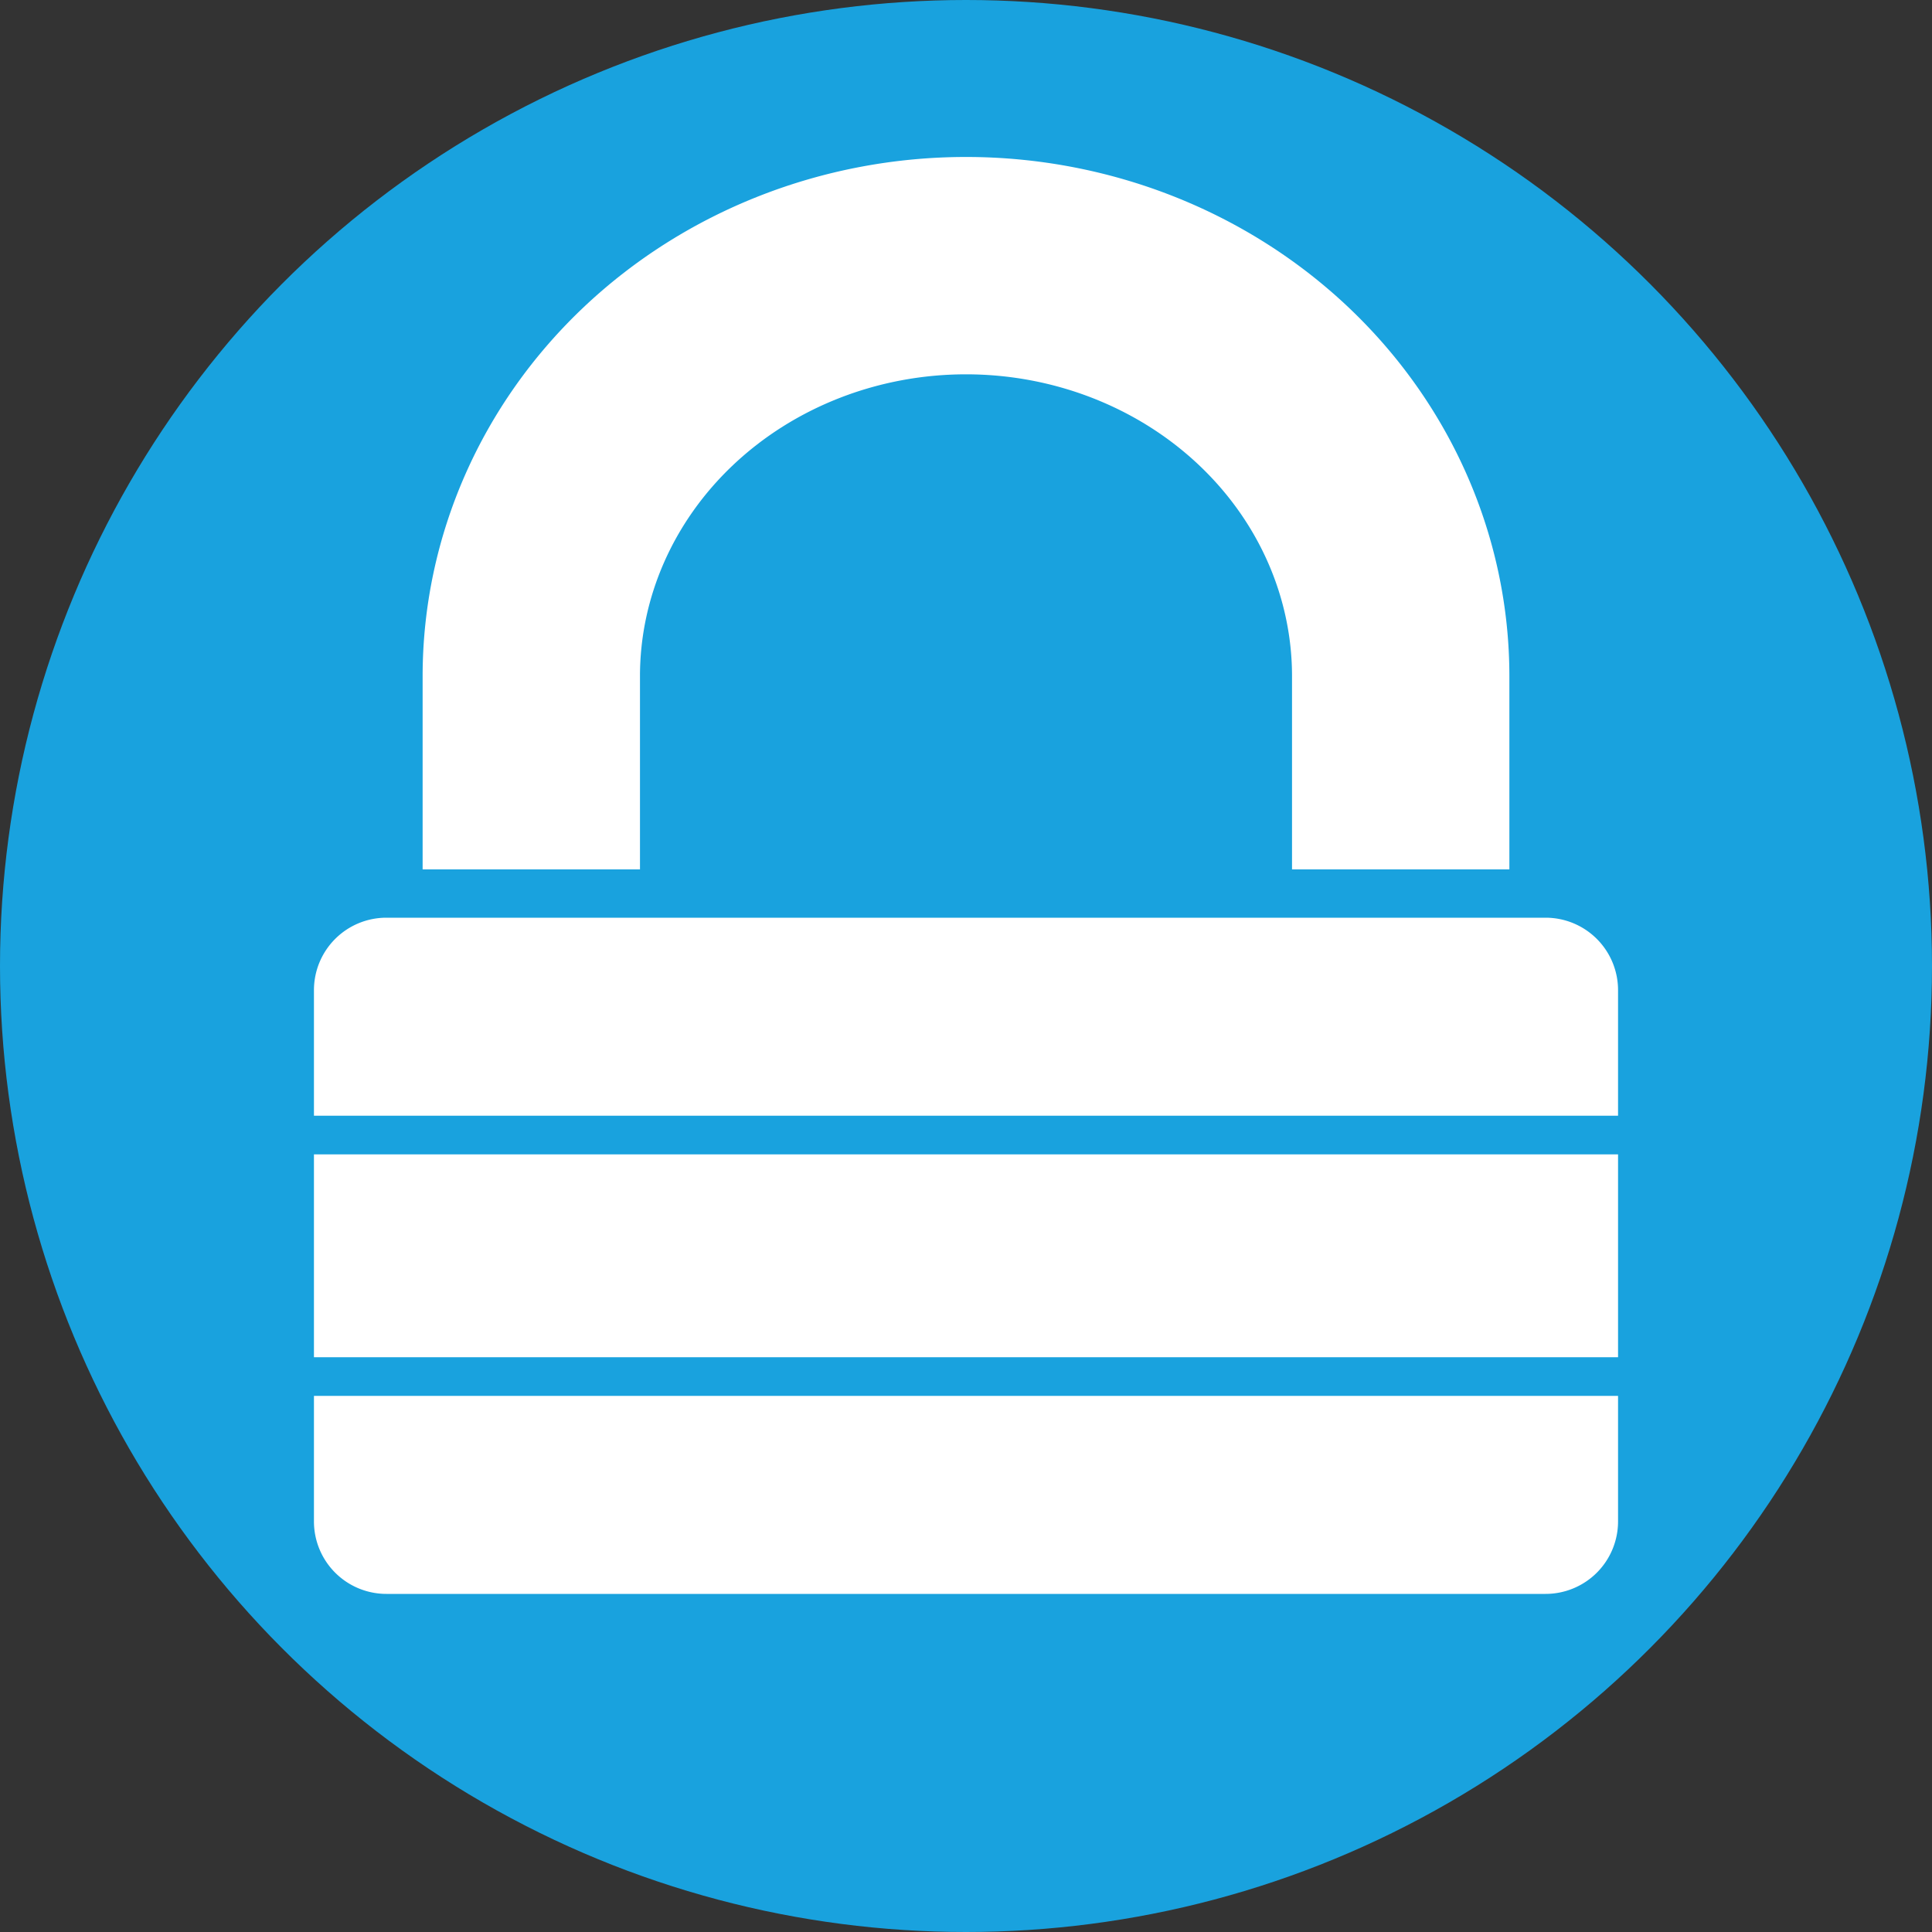 <svg viewBox="0 0 400 400" height="400" width="400" xmlns="http://www.w3.org/2000/svg">

	<rect x="0" y="0" width="400" height="400" fill="#333333" stroke="none"/>

	<ellipse fill="#19a2de" cx="200" cy="200" rx="200" ry="200" />

	<path stroke="white" fill="none" stroke-width="45" d="
		M 110,180
		v 0,-40
		a 90 85 180 1 1 180 0
		v 0,40" />

	<path stroke="none" fill="white" d="
		M 65,231
		v 0,-26
		a 15 15 90 0 1 15 -15
		h 240,0
		a 15 15 90 0 1 15 15
		v 0,26
		z" />

	<path stroke="none" fill="white" d="
		M 65,239
		v 0,42
		h 270,0
		v 0,-42
		z" />

	<path stroke="none" fill="white" d="
		M 65,289
		v 0,26
		a 15 15 90 0 0 15 15
		h 240,0
		a 15 15 90 0 0 15 -15
		v 0,-26
		z" />


</svg>
  